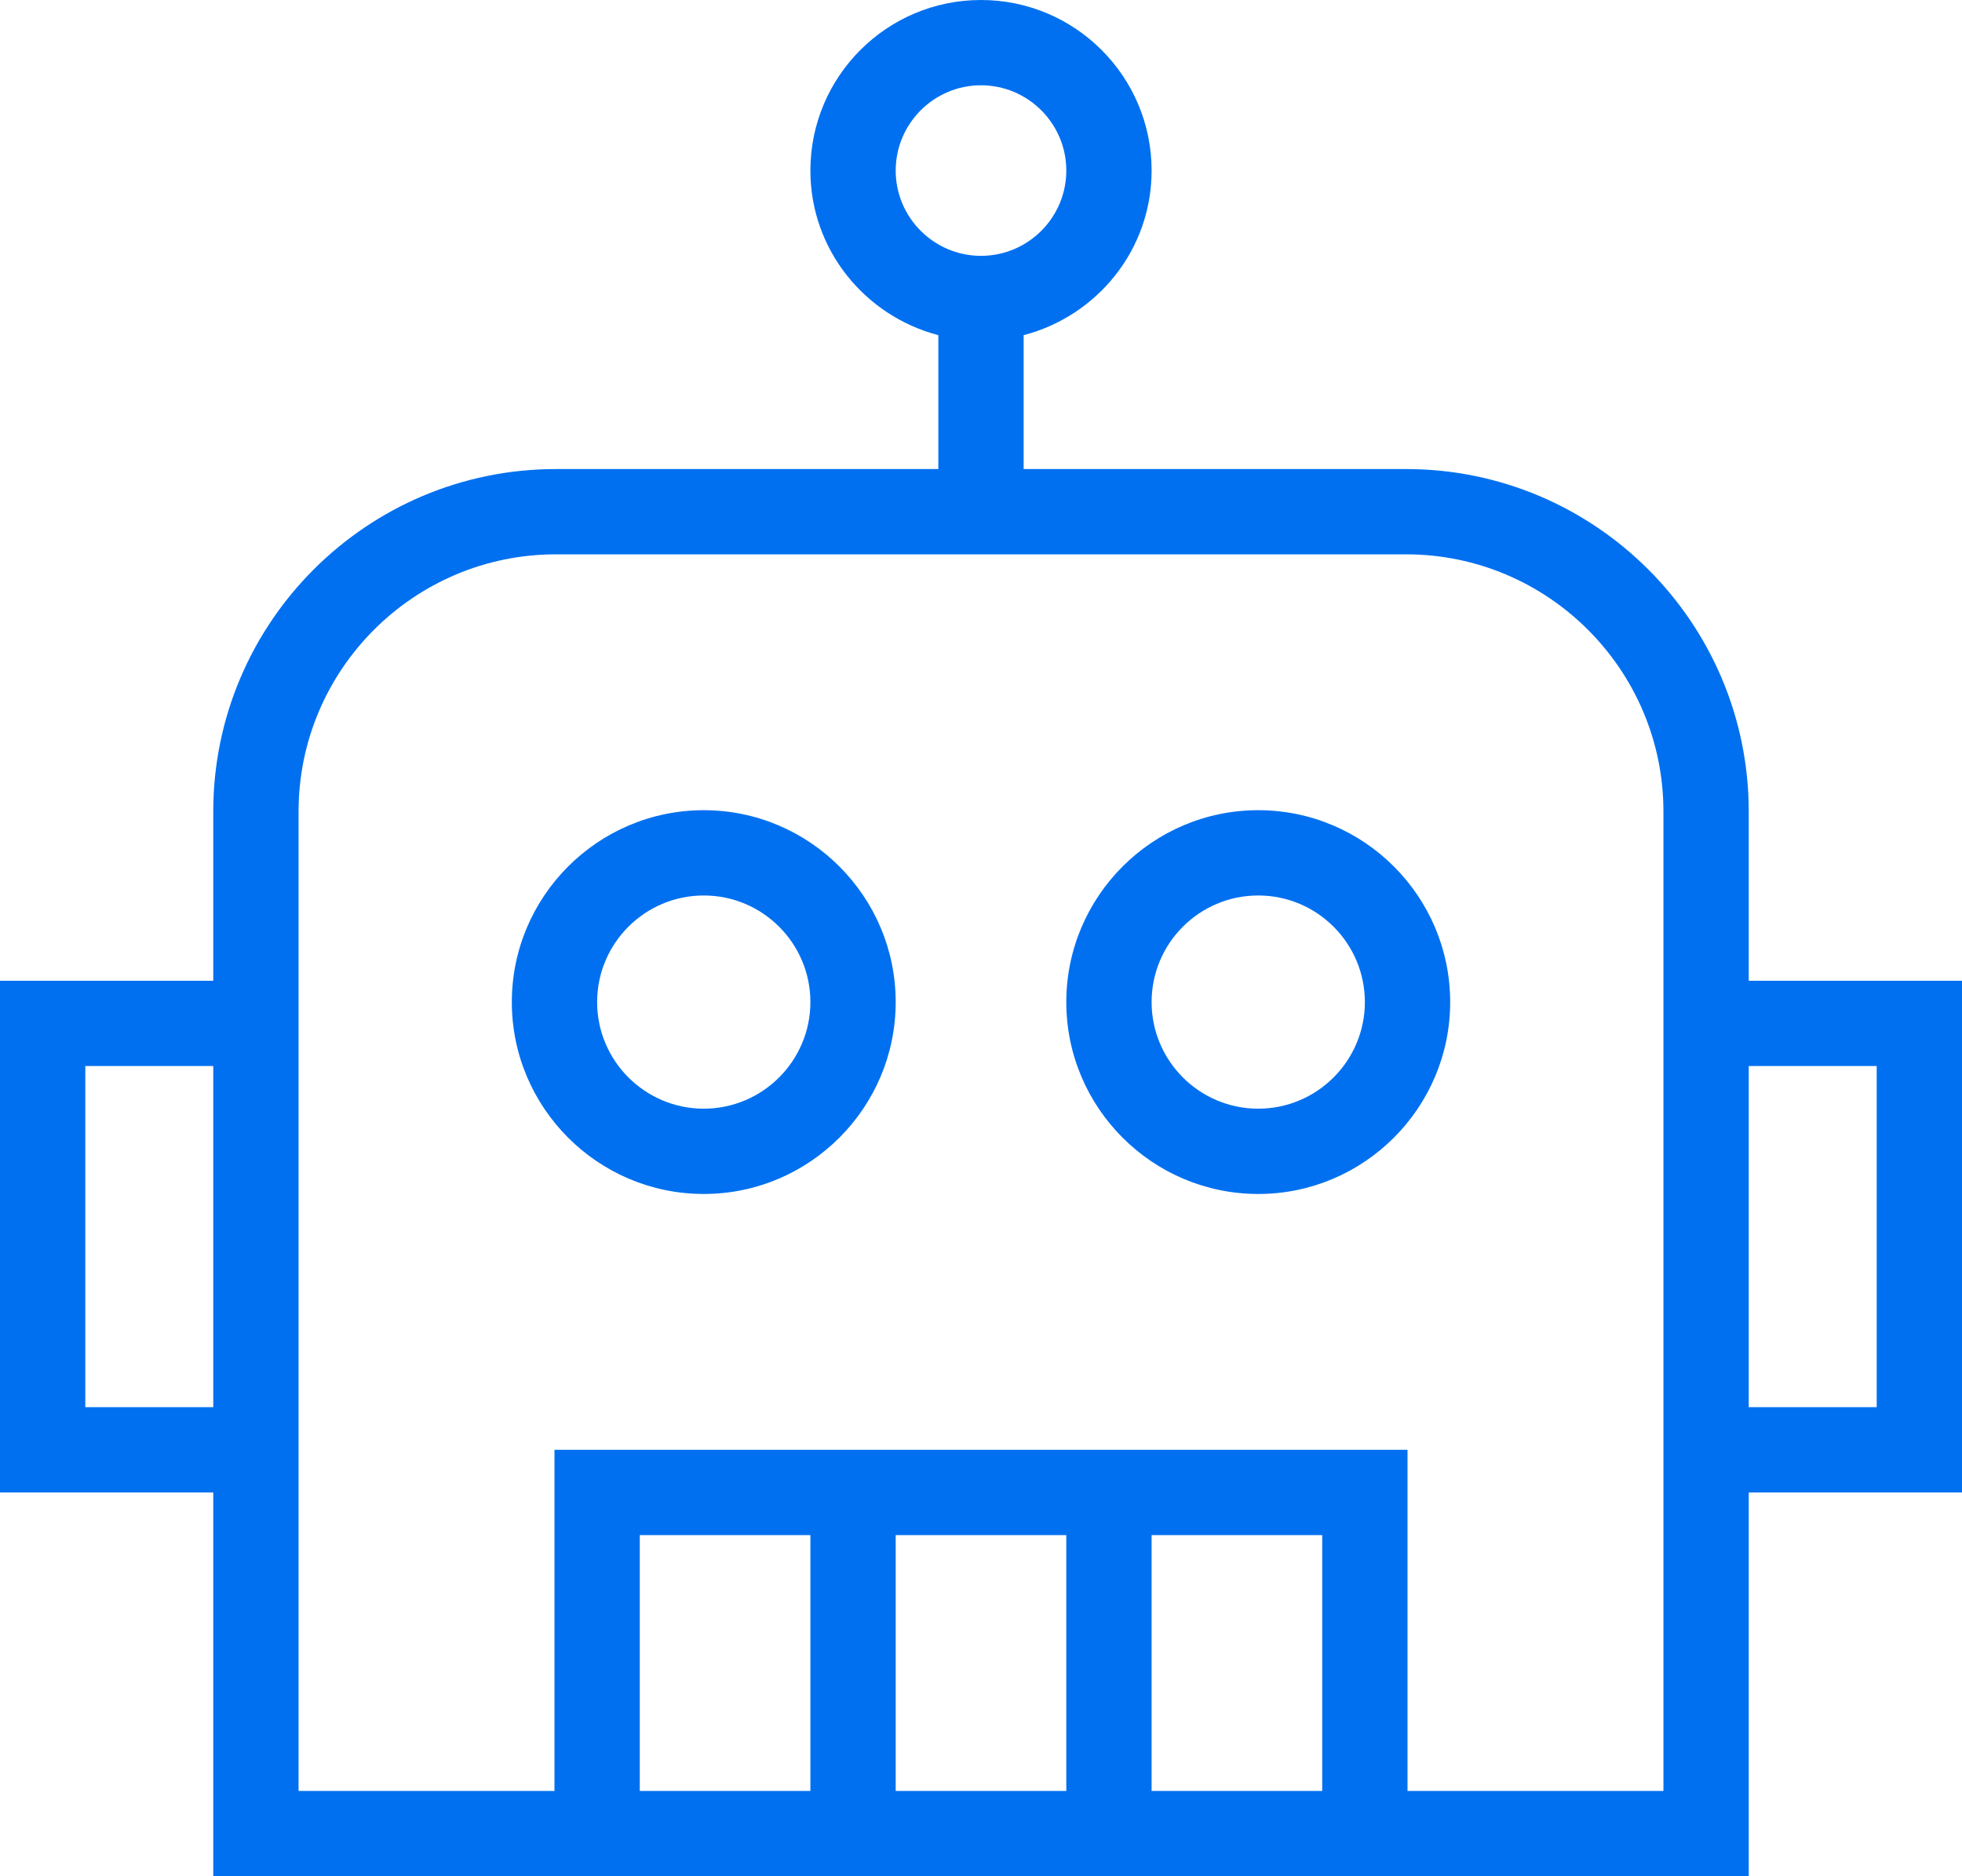 <svg width="23" height="22" viewBox="0 0 23 22" fill="none" xmlns="http://www.w3.org/2000/svg">
<path d="M11.5 0C10.396 0 9.5 0.896 9.5 2C9.5 2.93 10.141 3.705 11 3.93V5.5H6.516C4.301 5.5 2.5 7.301 2.5 9.516V11.5H0V17.5H2.5V22H20.5V17.5H23V11.5H20.5V9.516C20.5 7.301 18.699 5.5 16.484 5.5H12V3.93C12.861 3.705 13.5 2.93 13.5 2C13.5 0.896 12.603 0 11.5 0ZM11.5 1C12.051 1 12.5 1.449 12.5 2C12.5 2.551 12.051 3 11.5 3C10.949 3 10.5 2.551 10.5 2C10.5 1.449 10.949 1 11.5 1ZM6.516 6.5H16.484C18.146 6.5 19.5 7.853 19.5 9.516V21H16.5V17H6.5V21H3.5V9.516C3.5 7.853 4.853 6.5 6.516 6.5ZM8.25 9.5C7.01 9.5 6 10.51 6 11.75C6 12.99 7.01 14 8.25 14C9.49 14 10.5 12.99 10.5 11.75C10.5 10.51 9.49 9.5 8.25 9.5ZM14.75 9.5C13.51 9.5 12.5 10.51 12.5 11.75C12.5 12.99 13.51 14 14.75 14C15.99 14 17 12.99 17 11.75C17 10.51 15.99 9.5 14.75 9.5ZM8.25 10.5C8.939 10.5 9.5 11.06 9.5 11.75C9.5 12.439 8.939 13 8.25 13C7.561 13 7 12.439 7 11.75C7 11.06 7.561 10.5 8.25 10.5ZM14.75 10.5C15.439 10.5 16 11.06 16 11.75C16 12.439 15.439 13 14.75 13C14.06 13 13.5 12.439 13.5 11.75C13.5 11.06 14.06 10.5 14.75 10.5ZM1 12.5H2.5V16.5H1V12.5ZM20.5 12.5H22V16.5H20.5V12.5ZM7.5 18H9.5V21H7.5V18ZM10.5 18H12.5V21H10.5V18ZM13.5 18H15.5V21H13.5V18Z" fill="#0070F0"/>
</svg>
